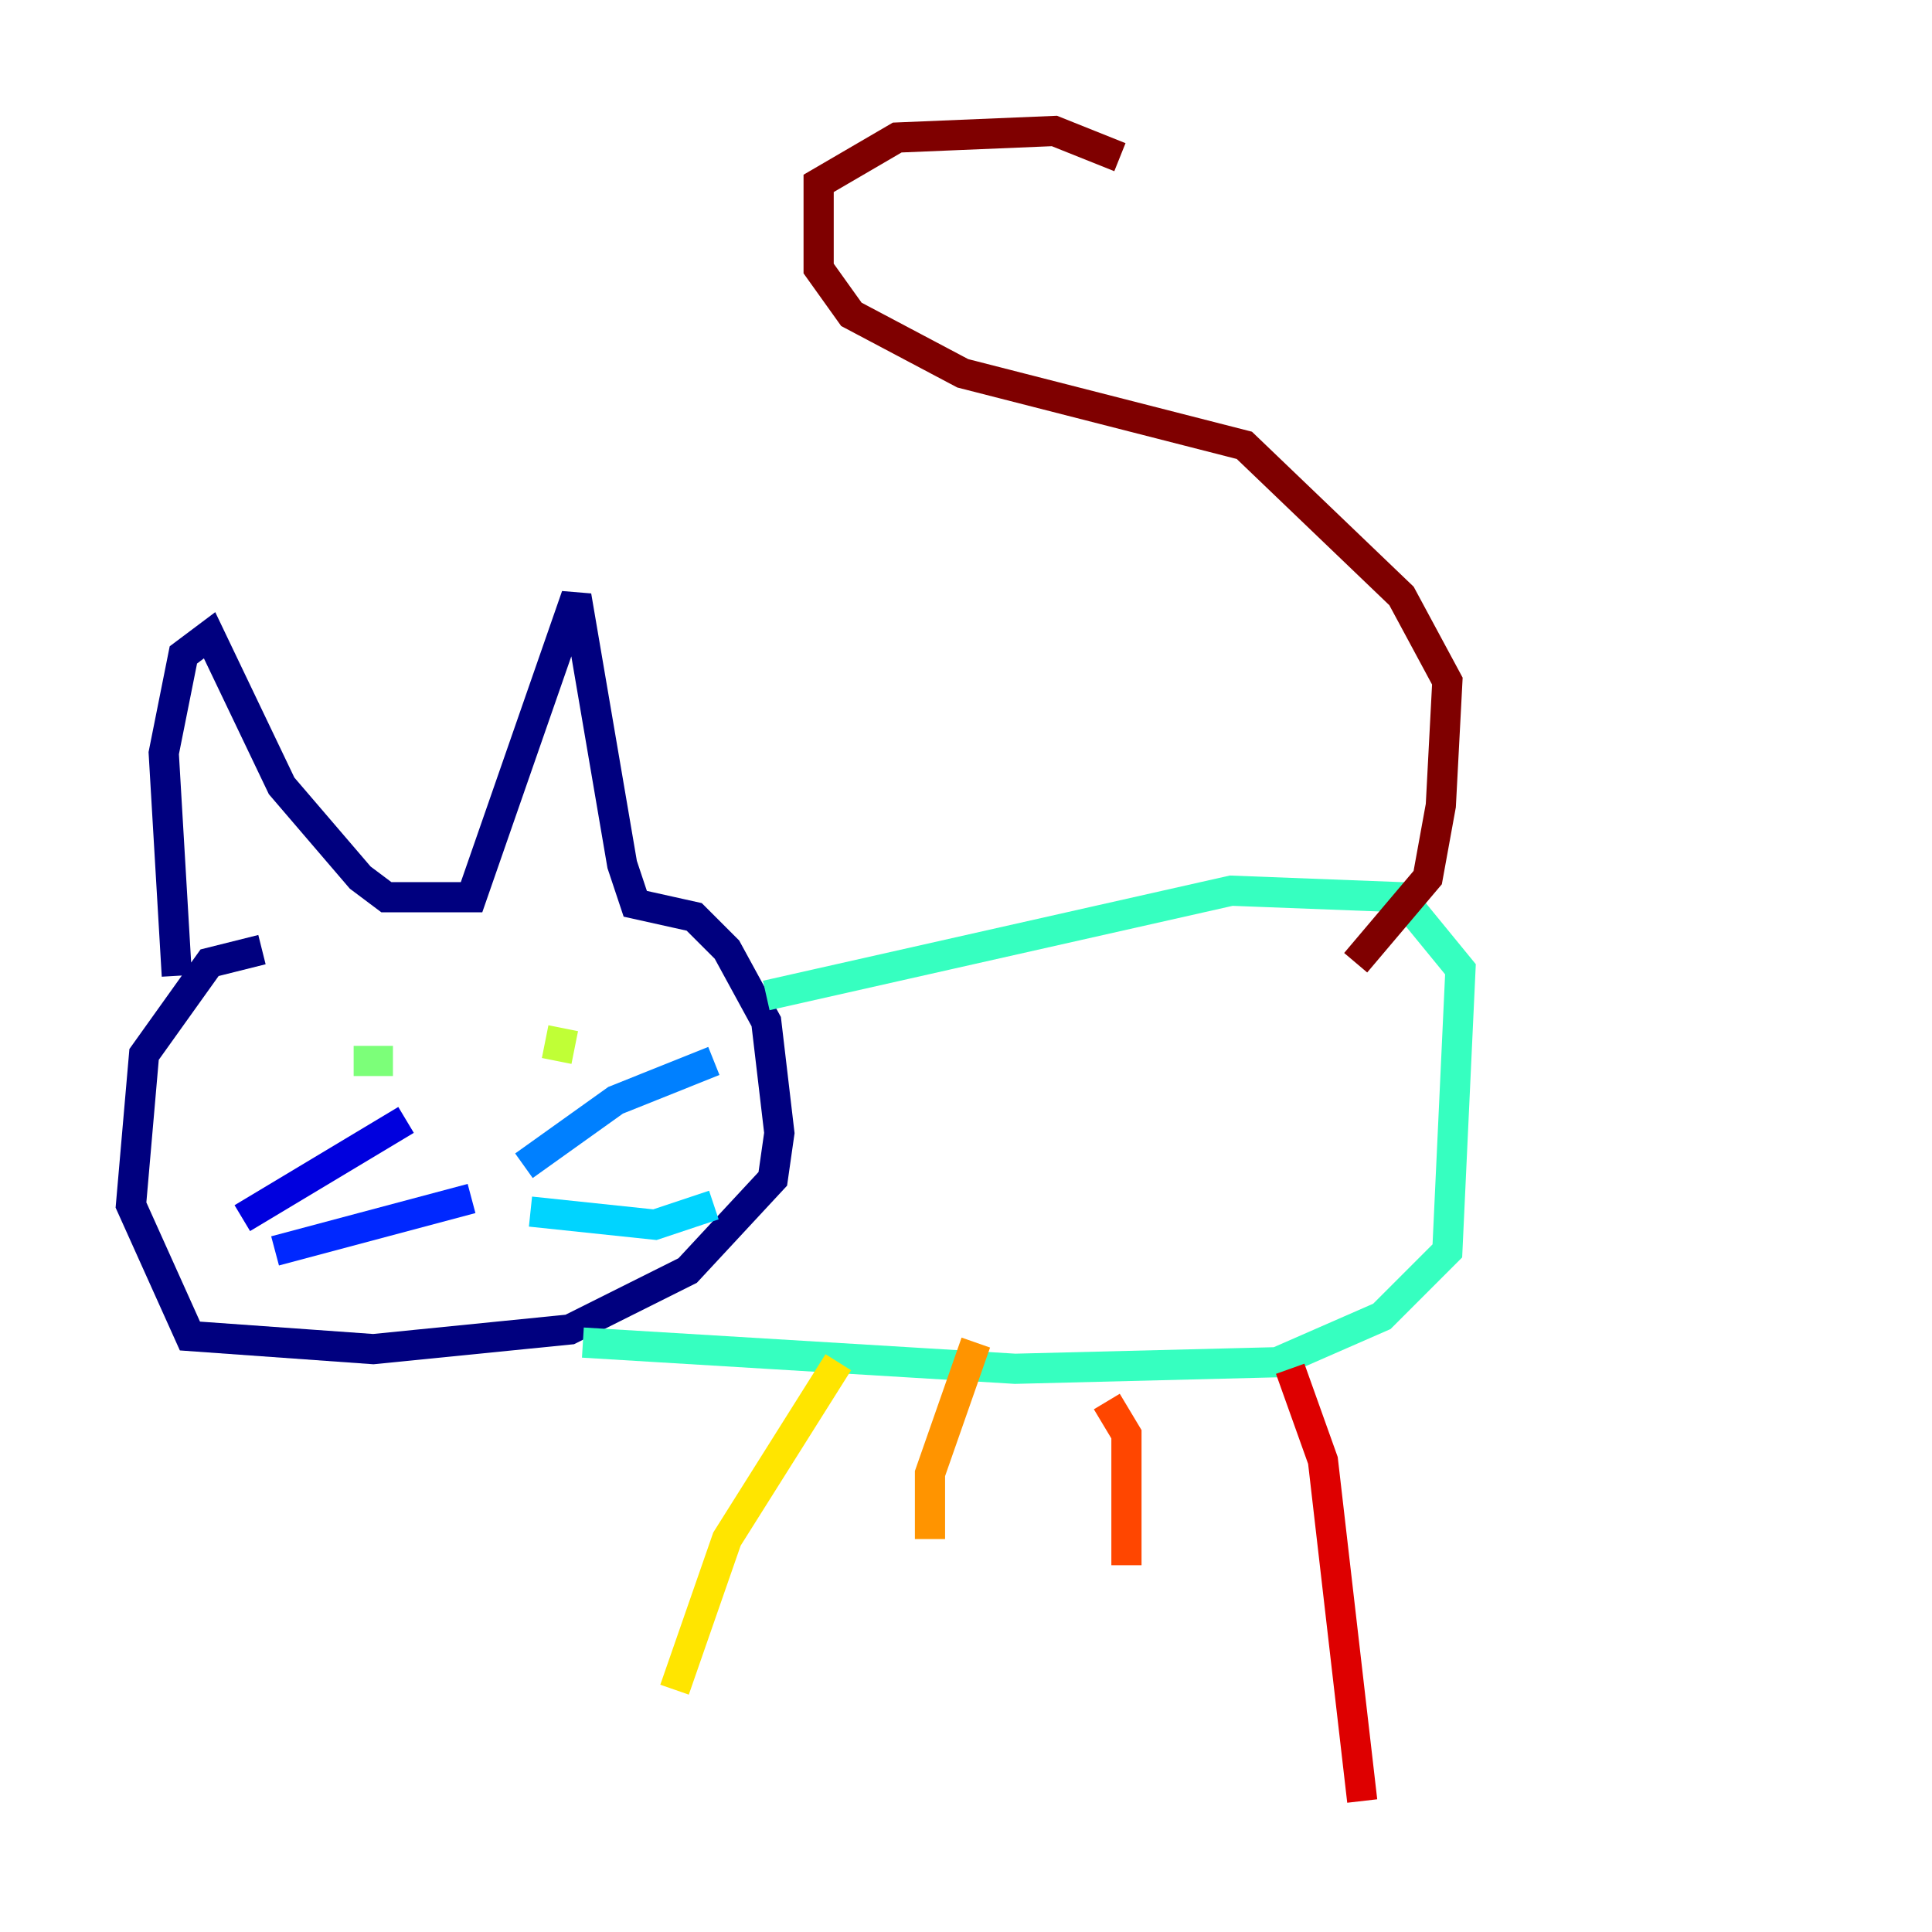 <?xml version="1.0" encoding="utf-8" ?>
<svg baseProfile="tiny" height="128" version="1.2" viewBox="0,0,128,128" width="128" xmlns="http://www.w3.org/2000/svg" xmlns:ev="http://www.w3.org/2001/xml-events" xmlns:xlink="http://www.w3.org/1999/xlink"><defs /><polyline fill="none" points="11.715,64.651 10.848,49.898 12.149,43.39 13.885,42.088 18.658,52.068 23.864,58.142 25.6,59.444 31.241,59.444 38.183,39.485 41.22,57.275 42.088,59.878 45.993,60.746 48.163,62.915 50.766,67.688 51.634,75.064 51.2,78.102 45.559,84.176 37.749,88.081 24.732,89.383 12.583,88.515 8.678,79.837 9.546,69.858 13.885,63.783 17.356,62.915" stroke="#00007f" stroke-width="2" /><polyline fill="none" points="16.054,80.705 26.902,74.197" stroke="#0000de" stroke-width="2" /><polyline fill="none" points="18.224,82.875 31.241,79.403" stroke="#0028ff" stroke-width="2" /><polyline fill="none" points="34.712,77.234 40.786,72.895 47.295,70.291" stroke="#0080ff" stroke-width="2" /><polyline fill="none" points="35.146,80.271 43.39,81.139 47.295,79.837" stroke="#00d4ff" stroke-width="2" /><polyline fill="none" points="50.766,65.953 81.573,59.01 92.854,59.444 96.759,64.217 95.891,82.875 91.552,87.214 84.61,90.251 67.254,90.685 38.617,88.949" stroke="#36ffc0" stroke-width="2" /><polyline fill="none" points="23.43,70.291 26.034,70.291" stroke="#7cff79" stroke-width="2" /><polyline fill="none" points="36.881,70.291 37.315,68.122" stroke="#c0ff36" stroke-width="2" /><polyline fill="none" points="55.539,90.251 48.163,101.966 44.691,111.946" stroke="#ffe500" stroke-width="2" /><polyline fill="none" points="64.651,88.949 61.614,97.627 61.614,101.966" stroke="#ff9400" stroke-width="2" /><polyline fill="none" points="73.329,92.854 74.63,95.024 74.63,103.702" stroke="#ff4600" stroke-width="2" /><polyline fill="none" points="85.478,90.685 87.647,96.759 90.251,119.322" stroke="#de0000" stroke-width="2" /><polyline fill="none" points="89.817,63.783 94.59,58.142 95.458,53.37 95.891,45.125 92.854,39.485 82.441,29.505 63.783,24.732 56.407,20.827 54.237,17.79 54.237,12.149 59.444,9.112 69.858,8.678 74.197,10.414" stroke="#7f0000" stroke-width="2" /></svg>